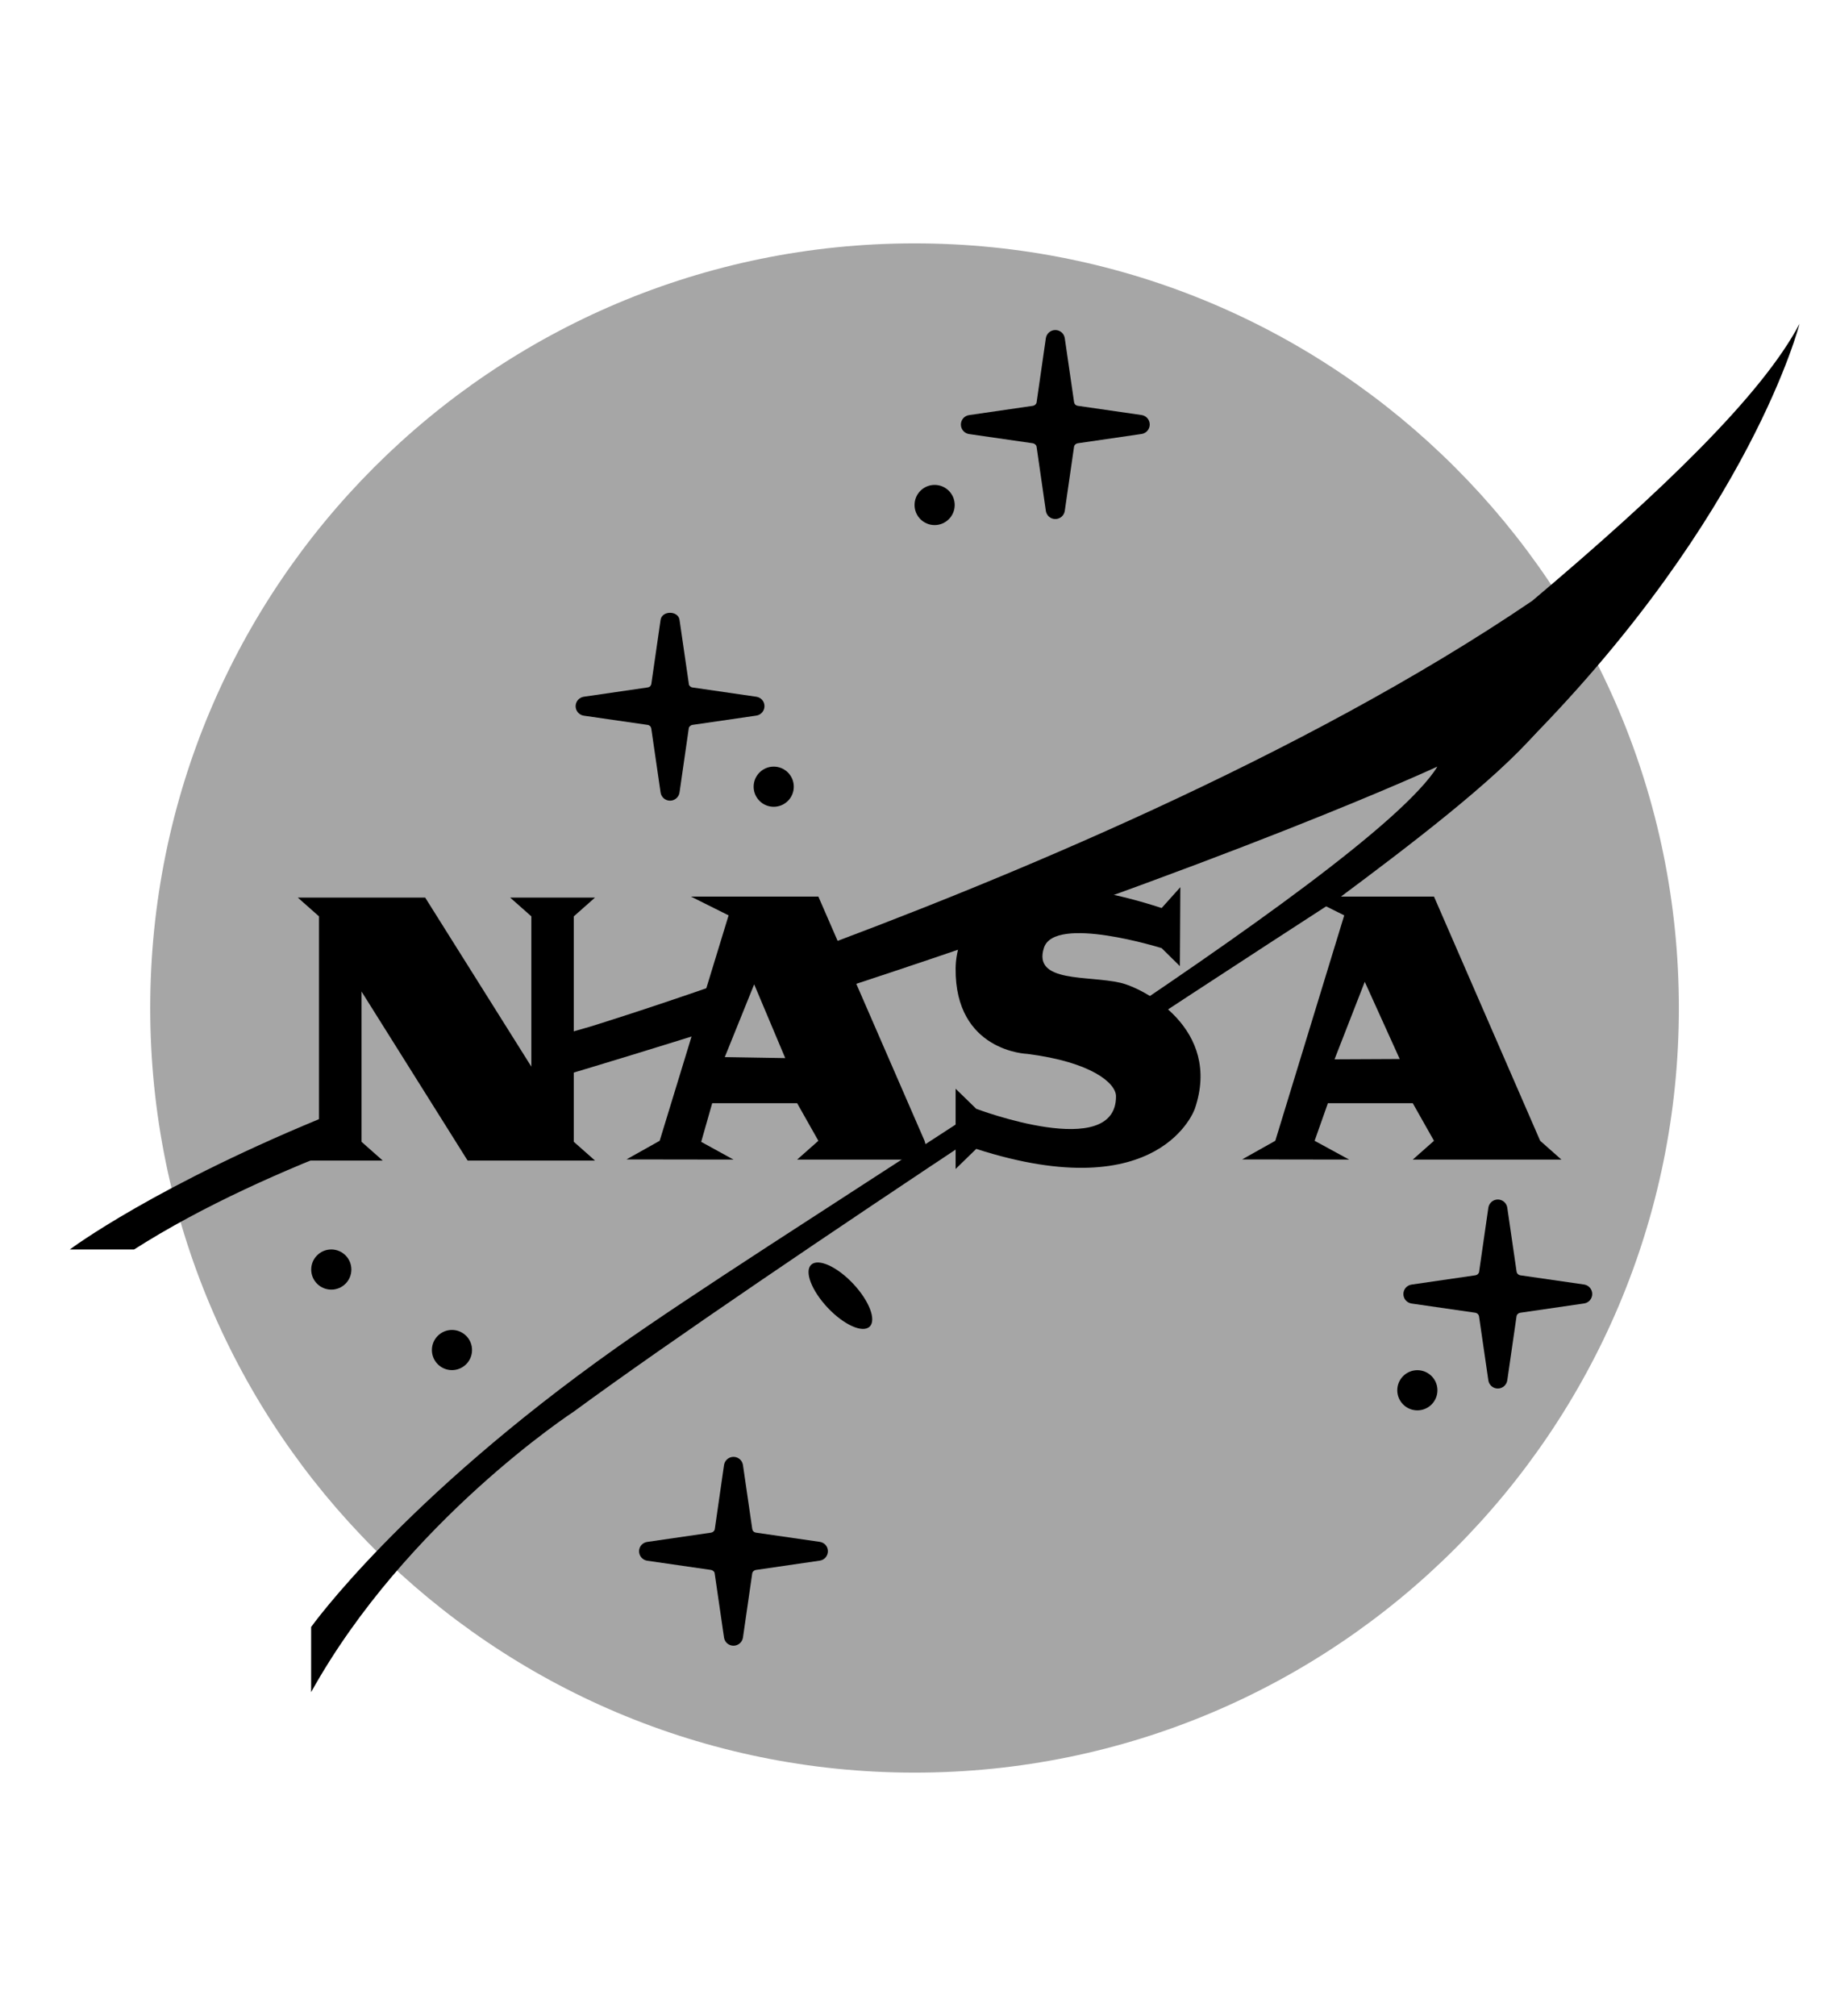 
<svg xmlns="http://www.w3.org/2000/svg"  viewBox="0 0 24 24" width="20px" height="22px"><path d="M11.981,1.987C6.451,1.987,1.968,6.47,1.968,12s4.483,10.013,10.013,10.013S21.994,17.53,21.994,12	S17.511,1.987,11.981,1.987z" opacity=".35"/><path d="M4.418,13.358c-2.377,0.957-3.503,1.804-3.503,1.804h0.842c0.897-0.573,1.978-1.05,2.943-1.414	C4.542,13.682,4.443,13.531,4.418,13.358z"/><path d="M9.495,12.643l0.792,0.013L9.88,11.69L9.495,12.643z M9.33,13.247l-0.144,0.506l0.423,0.232l-1.402-0.002l0.435-0.244	l0.903-2.952l-0.493-0.246h1.669l1.391,3.198l0.07,0.246h-1.739l0.278-0.246l-0.278-0.492L9.33,13.247L9.33,13.247z M14.679,11.67	c0.304,0.071,1.331,0.602,0.974,1.649c0,0-0.443,1.305-2.864,0.526l-0.27,0.263v-1.051l0.27,0.263c0,0,1.84,0.696,1.831-0.167	c-0.003-0.168-0.318-0.445-1.162-0.552c0,0-0.95-0.028-0.939-1.121c0.004-0.444,0.33-1.562,2.699-0.789l0.245-0.273l-0.006,1.034	l-0.239-0.236c0,0-1.402-0.439-1.542-0.004C13.527,11.674,14.255,11.571,14.679,11.67z"/><path d="M3.901,10.554H5.57l1.391,2.214v-1.968l-0.278-0.246h1.112l-0.278,0.246v2.952l0.278,0.246H6.126l-1.39-2.214v1.968	l0.278,0.246H3.901l0.278-0.246v-2.952L3.901,10.554z M17.483,12.672l0.854-0.004l-0.458-1.011L17.483,12.672z M17.396,13.247	l-0.174,0.492l0.452,0.246l-1.402-0.002l0.435-0.244l0.903-2.952l-0.493-0.246h1.669l1.391,3.198l0.278,0.246h-1.947l0.278-0.246	l-0.278-0.492L17.396,13.247L17.396,13.247z"/><path d="M10.627,15.362c-0.092,0.087,0.005,0.339,0.216,0.563c0.211,0.224,0.457,0.335,0.549,0.248	c0.092-0.087-0.005-0.339-0.216-0.563C10.965,15.386,10.719,15.275,10.627,15.362z"/><path d="M14.955,4.235l-0.838-0.121c-0.011-0.002-0.022-0.008-0.03-0.015c-0.009-0.009-0.014-0.021-0.016-0.032l-0.122-0.838	c-0.009-0.062-0.062-0.107-0.124-0.107s-0.115,0.046-0.124,0.107l-0.121,0.84c-0.001,0.01-0.007,0.021-0.015,0.028	c-0.009,0.009-0.021,0.015-0.031,0.017l-0.839,0.122c-0.062,0.009-0.107,0.062-0.107,0.124s0.046,0.115,0.107,0.124l0.838,0.121	c0.011,0.002,0.022,0.008,0.031,0.017c0.009,0.008,0.015,0.019,0.016,0.03l0.121,0.838c0.009,0.062,0.062,0.107,0.124,0.107	s0.115-0.045,0.124-0.107l0.121-0.837c0.001-0.012,0.007-0.023,0.017-0.033c0.009-0.008,0.019-0.013,0.03-0.015l0.838-0.122	c0.062-0.009,0.107-0.062,0.107-0.124S15.017,4.244,14.955,4.235z"/><path d="M9.908,7.924l-0.84-0.122C9.059,7.801,9.048,7.795,9.04,7.787C9.03,7.778,9.025,7.769,9.024,7.755L8.902,6.917	c-0.018-0.123-0.23-0.123-0.248,0L8.533,7.754C8.532,7.766,8.525,7.778,8.517,7.788C8.509,7.795,8.498,7.8,8.486,7.802L7.648,7.924	C7.587,7.933,7.541,7.986,7.541,8.048s0.046,0.115,0.107,0.124l0.838,0.121c0.014,0.002,0.024,0.01,0.03,0.015	C8.525,8.317,8.53,8.328,8.532,8.34l0.122,0.838C8.663,9.24,8.716,9.285,8.778,9.285s0.115-0.046,0.124-0.107l0.121-0.84	c0.001-0.01,0.007-0.021,0.016-0.029C9.048,8.3,9.058,8.295,9.069,8.293l0.839-0.122c0.062-0.009,0.107-0.062,0.107-0.124	S9.97,7.933,9.908,7.924z"/><path d="M10.739,18.991L9.901,18.87c-0.011-0.002-0.022-0.008-0.03-0.015c-0.009-0.009-0.014-0.021-0.016-0.032l-0.122-0.838 c-0.009-0.062-0.062-0.107-0.124-0.107s-0.115,0.046-0.124,0.107l-0.121,0.84c-0.001,0.01-0.007,0.021-0.015,0.028 c-0.009,0.009-0.021,0.015-0.031,0.017l-0.839,0.122C8.418,19,8.372,19.052,8.372,19.114s0.046,0.115,0.107,0.124l0.838,0.121 c0.011,0.002,0.022,0.008,0.031,0.017c0.009,0.008,0.014,0.017,0.015,0.03l0.122,0.838c0.009,0.062,0.062,0.107,0.124,0.107 s0.115-0.046,0.124-0.107l0.121-0.837c0.001-0.012,0.007-0.023,0.017-0.033c0.009-0.008,0.019-0.013,0.03-0.015l0.838-0.122 c0.062-0.009,0.107-0.062,0.107-0.124S10.801,19,10.739,18.991z"/><path d="M20.752,15.621L19.914,15.5c-0.011-0.002-0.022-0.008-0.031-0.017c-0.008-0.008-0.013-0.018-0.015-0.03l-0.122-0.838 c-0.009-0.062-0.062-0.107-0.124-0.107s-0.115,0.046-0.124,0.107l-0.121,0.84c-0.001,0.01-0.007,0.021-0.015,0.028 c-0.009,0.01-0.021,0.015-0.032,0.017l-0.838,0.122c-0.062,0.009-0.107,0.062-0.107,0.124s0.046,0.115,0.107,0.124l0.838,0.121 c0.011,0.002,0.022,0.008,0.031,0.017c0.008,0.008,0.013,0.018,0.015,0.03l0.122,0.838c0.009,0.062,0.062,0.107,0.124,0.107 s0.115-0.046,0.124-0.107l0.121-0.837c0.001-0.009,0.005-0.021,0.017-0.033c0.009-0.008,0.019-0.013,0.03-0.015l0.838-0.122 c0.062-0.009,0.107-0.062,0.107-0.124S20.813,15.63,20.752,15.621z"/><circle cx="18.568" cy="17.006" r=".263"/><circle cx="5.921" cy="16.479" r=".263"/><circle cx="4.34" cy="15.425" r=".263"/><circle cx="12.244" cy="5.413" r=".263"/><circle cx="10.136" cy="9.102" r=".263"/><path d="M9.266,12.309l0.216-0.647c-1.073,0.375-1.754,0.583-1.754,0.583c-0.165,0.046-0.321,0.093-0.48,0.139 c0.091,0.166,0.102,0.378-0.016,0.547C7.947,12.718,8.617,12.512,9.266,12.309z"/><path d="M20.073,6.668c-2.999,2.038-6.992,3.682-9.614,4.644l0.292,0.524c5.424-1.762,8.081-2.998,8.081-2.998 c-0.051,0.068,0.066,0.452,0,0.527c0.405-0.19,0.628-0.577,1.198-0.869c2.916-2.965,3.544-5.455,3.544-5.455 C23.085,3.971,21.764,5.243,20.073,6.668z"/><g><path d="M12.686,13.418c-1.838,1.197-3.621,2.33-4.613,3.032c-2.809,1.989-3.997,3.656-3.997,3.656v0.853 c1.245-2.241,3.441-3.674,3.441-3.674c1.271-0.932,3.403-2.371,5.377-3.68L12.686,13.418z"/><path d="M18.832,8.838c-0.451,0.72-2.507,2.176-4.762,3.672l0.26,0.146c1.812-1.192,3.217-2.1,3.217-2.1 c0.894-0.666,2.023-1.521,2.582-2.166L18.832,8.838z"/></g></svg>